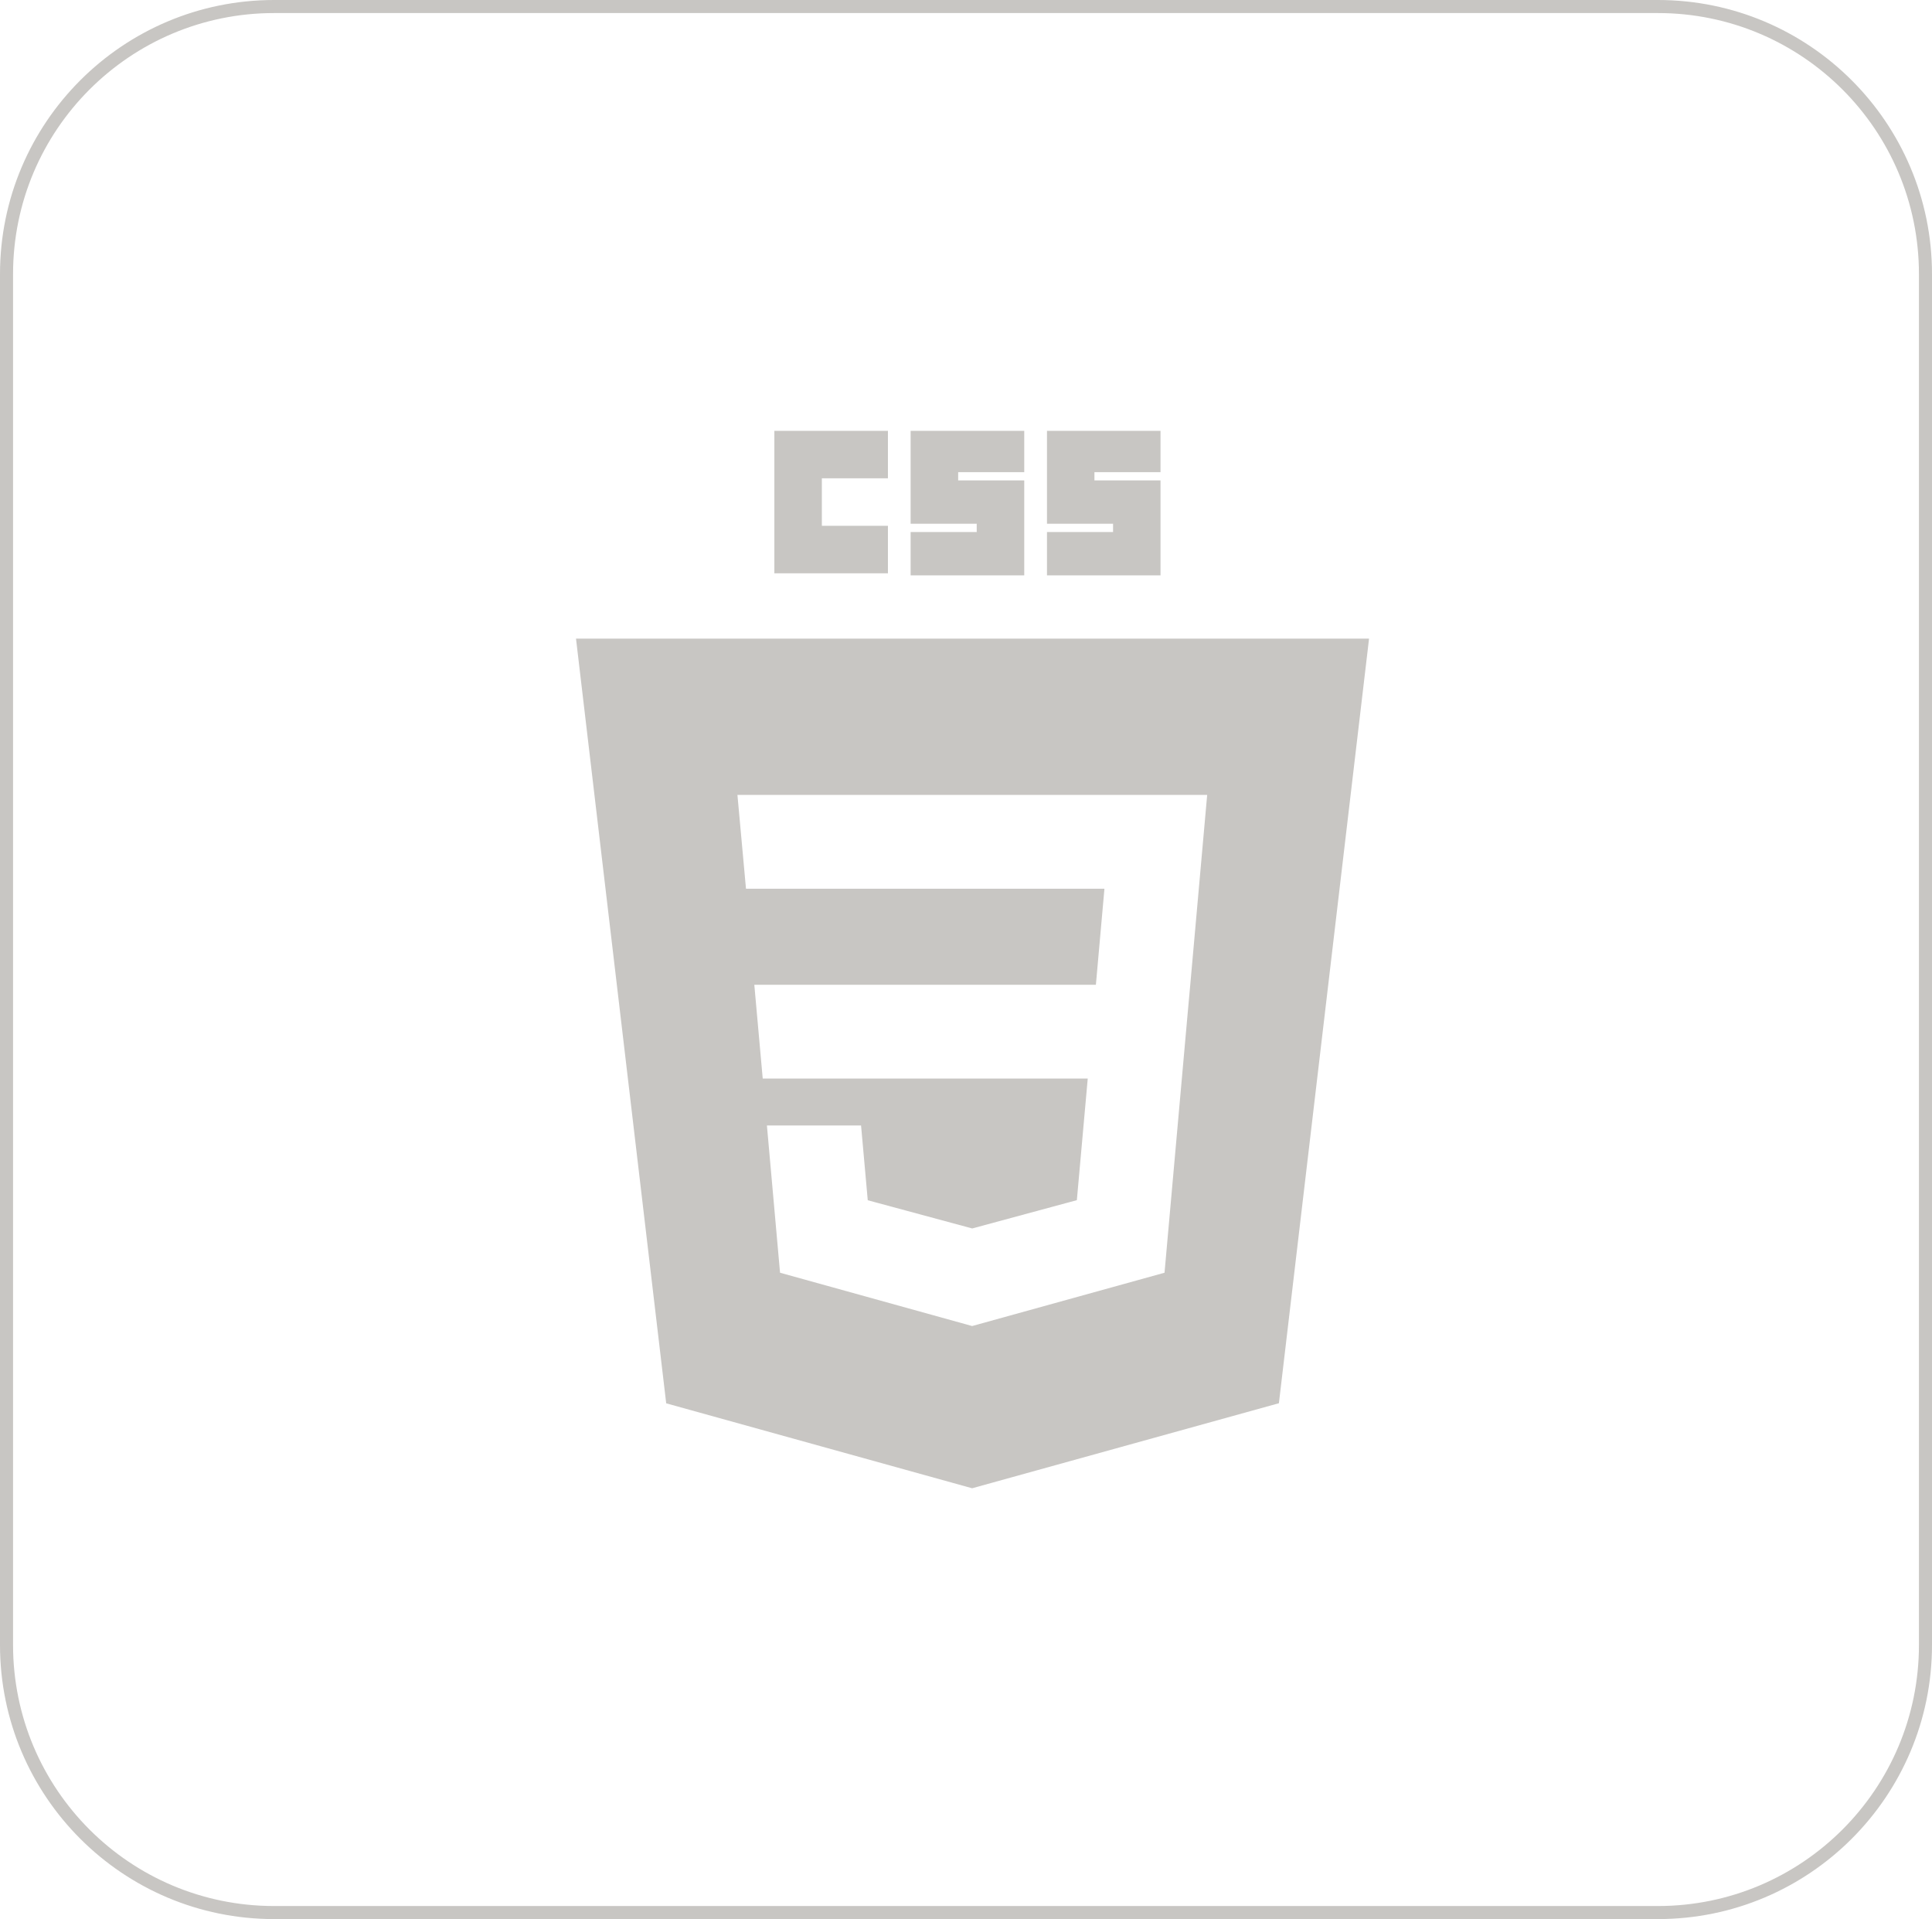 <svg width="148" height="147" viewBox="0 0 148 147" fill="none" xmlns="http://www.w3.org/2000/svg">
<path fill-rule="evenodd" clip-rule="evenodd" d="M127 0H21C9.402 0 0 9.402 0 21V126C0 137.598 9.402 147 21 147H127C138.598 147 148 137.598 148 126V21C148 9.402 138.598 0 127 0ZM1 21C1 9.954 9.954 1 21 1H127C138.046 1 147 9.954 147 21V126C147 137.046 138.046 146 127 146H21C9.954 146 1 137.046 1 126V21ZM59.319 33H68.02V36.638H62.958V40.276H68.02V43.915H59.319V33ZM69.758 33H78.462V36.166H73.4V36.797H78.462V44.073H69.758V40.752H74.821V40.118H69.758V33ZM80.204 33H88.901V36.166H83.839V36.797H88.901V44.073H80.204V40.752H85.266V40.118H80.204V33ZM74.47 114L51.034 107.493L44.125 48.92H104.875L97.97 107.486L74.47 114ZM57.784 75.434L58.428 82.616H83.326L82.492 91.931L74.48 94.098H74.473L66.474 91.938L65.961 86.21H58.749L59.755 97.49L74.47 101.573L89.208 97.49L91.004 77.361L91.179 75.434L92.475 60.891H56.491L57.146 68.076H84.605L83.95 75.434H57.784Z" fill="#C8C6C3"/>
</svg>
